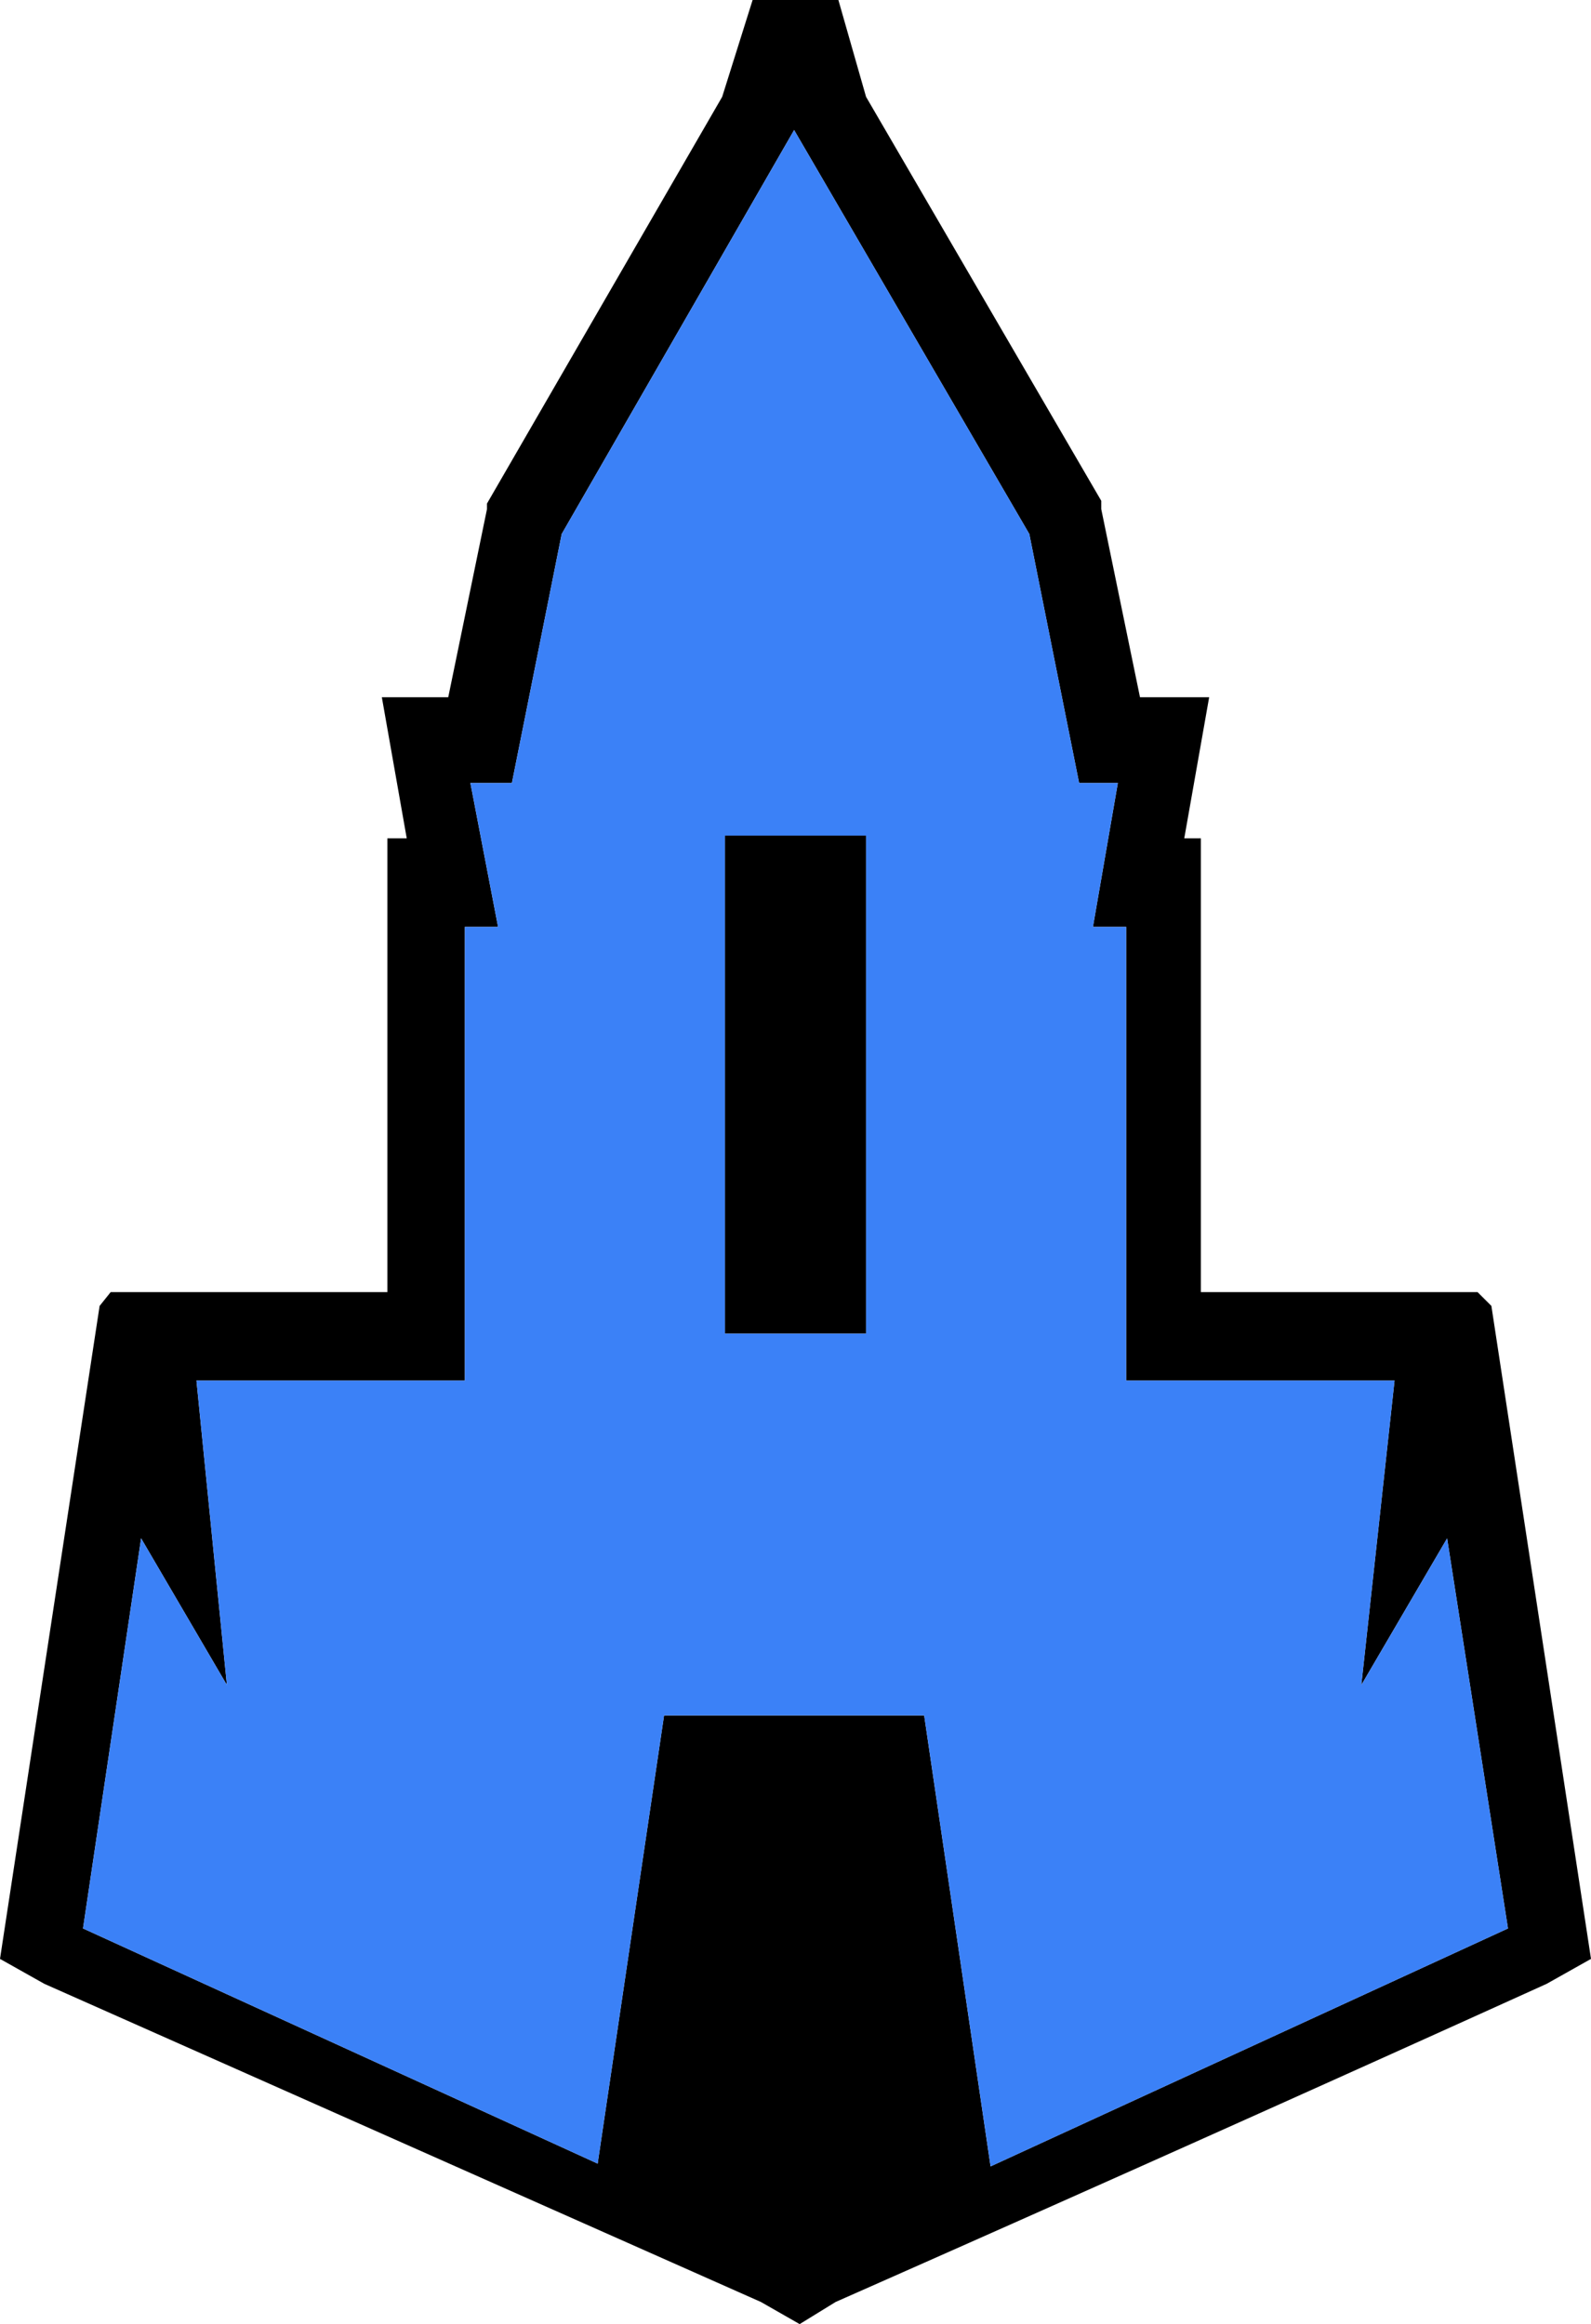 <!--version="1.0" encoding="UTF-8" standalone="no"-->
<!-- Created with Inkscape (http://www.inkscape.org/) --><svg xmlns="http://www.w3.org/2000/svg" version="1.1"
  width="28.75" height="42" viewBox="0 0 28.75 42" id="svg3640" style="overflow-x: visible; overflow-y: visible;">
  <g transform="translate(14.35,21)" id="g3646">
    <g id="g3648">
      <g id="g3650">
        <path
          d="M-.75-21H.8l.5 1.75 4.25 7.3v.15l.7 3.4H7.5l-.45 2.55h.3v8.2h5l.25.25 1.8 11.8-.8.45A1500.1 1500.1 0 01.75 20.6L.1 21l-.7-.4-12.95-5.75-.8-.45 1.8-11.8.2-.25h5v-8.2H-7l-.45-2.55h1.2l.7-3.4v-.1l4.25-7.35.55-1.75zm-4.8 9.1.05-.05zm10.7 5.05-.9-4.5-4.25-7.3-4.2 7.3-.9 4.5h-.75l.5 2.6h-.6v8.2h-4.85l.55 5.5-1.55-2.65-1.05 7.05 9.3 4.25 1.2-8.1h4.7l1.2 8.15 9.35-4.3-1.1-7.05-1.55 2.65.6-5.5H6v-8.2h-.6l.45-2.6h-.7zM1.3 3.1h-2.55v-9H1.3v9z"
          id="path3652" style="fill: rgb(0, 0, 0); stroke-linecap: round; stroke-linejoin: round;" />
        <path
          d="m4.25-11.35.9 4.5h.7l-.45 2.6H6v8.2h4.85l-.6 5.5L11.8 6.8l1.1 7.05-9.35 4.3L2.35 10h-4.7l-1.2 8.1-9.3-4.25 1.05-7.05 1.55 2.65-.55-5.5h4.85v-8.2h.6l-.5-2.6h.75l.9-4.5 4.2-7.3 4.25 7.3zM-1.25 3.1H1.3v-9h-2.55v9z"
          id="path3654" style="fill: rgb(59, 129, 247); stroke-linecap: round; stroke-linejoin: round;" />
      </g>
    </g>
  </g>
</svg>